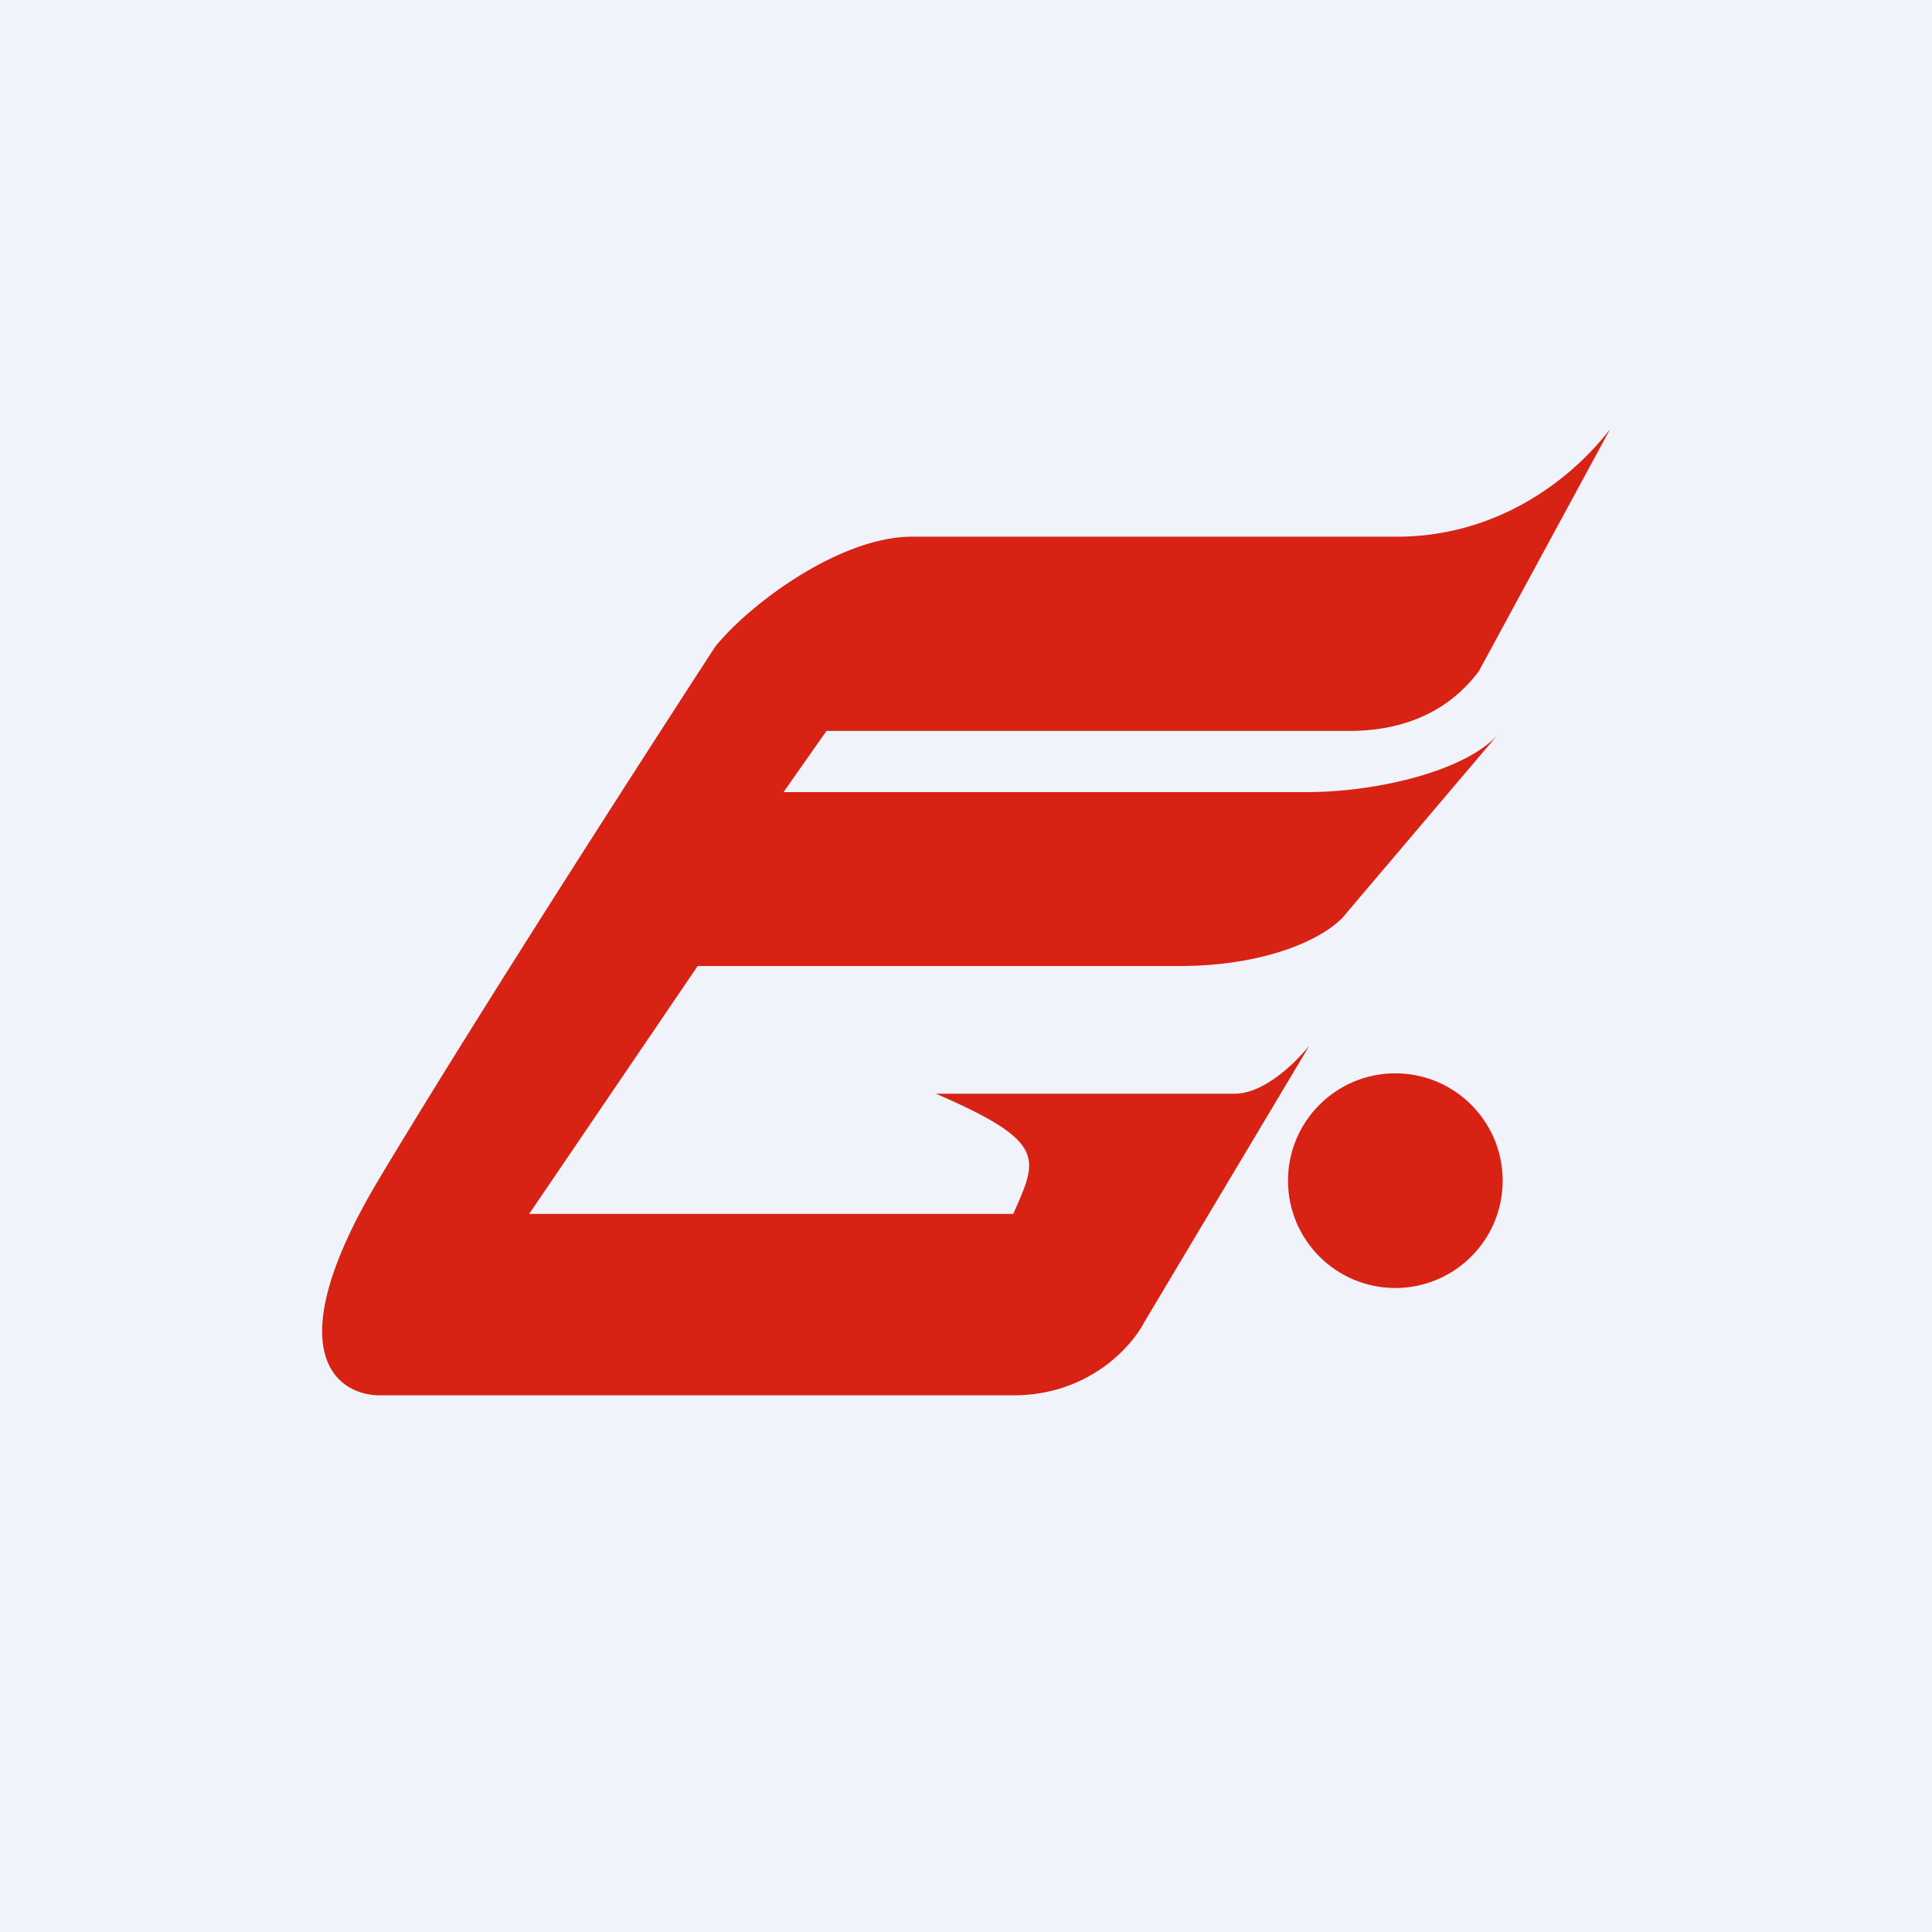 <!-- by TradingView --><svg width="18" height="18" viewBox="0 0 18 18" xmlns="http://www.w3.org/2000/svg"><path fill="#F0F3FA" d="M0 0h18v18H0z"/><path d="m15 4-1.22 2.25c-.17.23-.52.56-1.21.56H7.7l-.4.57h4.87c.67 0 1.48-.2 1.78-.53l.04-.04a.6.6 0 0 1-.04.04l-1.4 1.65c-.17.23-.73.5-1.56.5H6.5l-1.57 2.31h4.51c.23-.52.32-.67-.72-1.12h2.78c.35 0 .7-.45.7-.45l-1.54 2.58c-.12.23-.52.68-1.22.68h-5.9c-.4 0-.98-.4 0-2.03C4.5 9.37 6.03 7 6.66 6.03 6.96 5.65 7.81 5 8.5 5h4.52c.86 0 1.56-.46 1.98-1Z" fill="#D82214"/><circle cx="13" cy="11" r="1" fill="#D82214"/></svg>